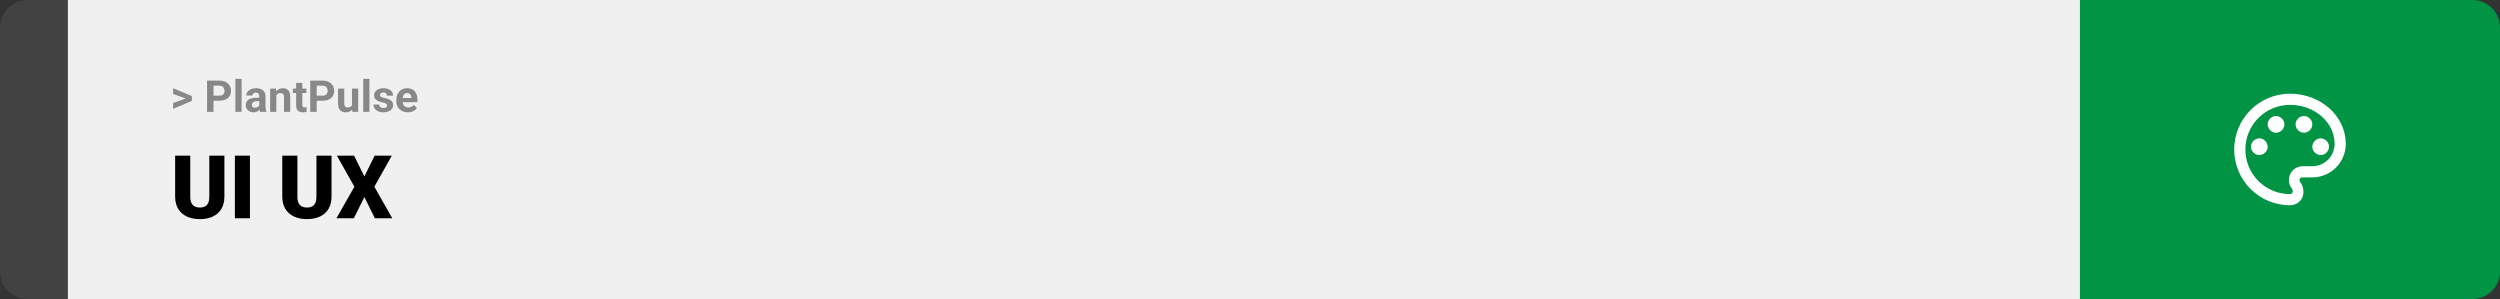 <svg width="1363" height="163" viewBox="0 0 1363 163" fill="none" xmlns="http://www.w3.org/2000/svg">
<rect x="0" y="0" width="1363" height="163" fill="#333333" stroke="none"/>
<path d="M0 15C0 6.716 6.716 0 15 0H37V163H15C6.716 163 0 156.284 0 148V15Z" fill="#424242"/>
<rect width="1097" height="163" transform="translate(37)" fill="#F0F0F0"/>
<path d="M101.906 53.922L94.394 51.238V48.086L104.602 52.375V54.637L101.906 53.922ZM94.394 56.172L101.918 53.43L104.602 52.785V55.035L94.394 59.324V56.172ZM119.543 54.918H115.195V52.176H119.543C120.215 52.176 120.762 52.066 121.184 51.848C121.605 51.621 121.914 51.309 122.109 50.91C122.305 50.512 122.402 50.062 122.402 49.562C122.402 49.055 122.305 48.582 122.109 48.145C121.914 47.707 121.605 47.355 121.184 47.09C120.762 46.824 120.215 46.691 119.543 46.691H116.414V61H112.898V43.938H119.543C120.879 43.938 122.023 44.18 122.977 44.664C123.938 45.141 124.672 45.801 125.18 46.645C125.688 47.488 125.941 48.453 125.941 49.539C125.941 50.641 125.688 51.594 125.18 52.398C124.672 53.203 123.938 53.824 122.977 54.262C122.023 54.699 120.879 54.918 119.543 54.918ZM131.719 43V61H128.332V43H131.719ZM141.352 58.141V52.492C141.352 52.086 141.285 51.738 141.152 51.449C141.02 51.152 140.812 50.922 140.531 50.758C140.258 50.594 139.902 50.512 139.465 50.512C139.09 50.512 138.766 50.578 138.492 50.711C138.219 50.836 138.008 51.02 137.859 51.262C137.711 51.496 137.637 51.773 137.637 52.094H134.262C134.262 51.555 134.387 51.043 134.637 50.559C134.887 50.074 135.25 49.648 135.727 49.281C136.203 48.906 136.77 48.613 137.426 48.402C138.09 48.191 138.832 48.086 139.652 48.086C140.637 48.086 141.512 48.25 142.277 48.578C143.043 48.906 143.645 49.398 144.082 50.055C144.527 50.711 144.75 51.531 144.75 52.516V57.941C144.75 58.637 144.793 59.207 144.879 59.652C144.965 60.09 145.09 60.473 145.254 60.801V61H141.844C141.68 60.656 141.555 60.227 141.469 59.711C141.391 59.188 141.352 58.664 141.352 58.141ZM141.797 53.277L141.82 55.188H139.934C139.488 55.188 139.102 55.238 138.773 55.34C138.445 55.441 138.176 55.586 137.965 55.773C137.754 55.953 137.598 56.164 137.496 56.406C137.402 56.648 137.355 56.914 137.355 57.203C137.355 57.492 137.422 57.754 137.555 57.988C137.688 58.215 137.879 58.395 138.129 58.527C138.379 58.652 138.672 58.715 139.008 58.715C139.516 58.715 139.957 58.613 140.332 58.41C140.707 58.207 140.996 57.957 141.199 57.66C141.41 57.363 141.52 57.082 141.527 56.816L142.418 58.246C142.293 58.566 142.121 58.898 141.902 59.242C141.691 59.586 141.422 59.91 141.094 60.215C140.766 60.512 140.371 60.758 139.91 60.953C139.449 61.141 138.902 61.234 138.27 61.234C137.465 61.234 136.734 61.074 136.078 60.754C135.43 60.426 134.914 59.977 134.531 59.406C134.156 58.828 133.969 58.172 133.969 57.438C133.969 56.773 134.094 56.184 134.344 55.668C134.594 55.152 134.961 54.719 135.445 54.367C135.938 54.008 136.551 53.738 137.285 53.559C138.02 53.371 138.871 53.277 139.84 53.277H141.797ZM150.656 51.027V61H147.281V48.32H150.445L150.656 51.027ZM150.164 54.215H149.25C149.25 53.277 149.371 52.434 149.613 51.684C149.855 50.926 150.195 50.281 150.633 49.75C151.07 49.211 151.59 48.801 152.191 48.52C152.801 48.23 153.48 48.086 154.23 48.086C154.824 48.086 155.367 48.172 155.859 48.344C156.352 48.516 156.773 48.789 157.125 49.164C157.484 49.539 157.758 50.035 157.945 50.652C158.141 51.27 158.238 52.023 158.238 52.914V61H154.84V52.902C154.84 52.34 154.762 51.902 154.605 51.59C154.449 51.277 154.219 51.059 153.914 50.934C153.617 50.801 153.25 50.734 152.812 50.734C152.359 50.734 151.965 50.824 151.629 51.004C151.301 51.184 151.027 51.434 150.809 51.754C150.598 52.066 150.438 52.434 150.328 52.855C150.219 53.277 150.164 53.73 150.164 54.215ZM167.016 48.32V50.711H159.633V48.32H167.016ZM161.461 45.191H164.836V57.18C164.836 57.547 164.883 57.828 164.977 58.023C165.078 58.219 165.227 58.355 165.422 58.434C165.617 58.504 165.863 58.539 166.16 58.539C166.371 58.539 166.559 58.531 166.723 58.516C166.895 58.492 167.039 58.469 167.156 58.445L167.168 60.93C166.879 61.023 166.566 61.098 166.23 61.152C165.895 61.207 165.523 61.234 165.117 61.234C164.375 61.234 163.727 61.113 163.172 60.871C162.625 60.621 162.203 60.223 161.906 59.676C161.609 59.129 161.461 58.41 161.461 57.52V45.191ZM175.793 54.918H171.445V52.176H175.793C176.465 52.176 177.012 52.066 177.434 51.848C177.855 51.621 178.164 51.309 178.359 50.91C178.555 50.512 178.652 50.062 178.652 49.562C178.652 49.055 178.555 48.582 178.359 48.145C178.164 47.707 177.855 47.355 177.434 47.09C177.012 46.824 176.465 46.691 175.793 46.691H172.664V61H169.148V43.938H175.793C177.129 43.938 178.273 44.18 179.227 44.664C180.188 45.141 180.922 45.801 181.43 46.645C181.938 47.488 182.191 48.453 182.191 49.539C182.191 50.641 181.938 51.594 181.43 52.398C180.922 53.203 180.188 53.824 179.227 54.262C178.273 54.699 177.129 54.918 175.793 54.918ZM191.906 57.965V48.32H195.281V61H192.105L191.906 57.965ZM192.281 55.363L193.277 55.34C193.277 56.184 193.18 56.969 192.984 57.695C192.789 58.414 192.496 59.039 192.105 59.57C191.715 60.094 191.223 60.504 190.629 60.801C190.035 61.09 189.336 61.234 188.531 61.234C187.914 61.234 187.344 61.148 186.82 60.977C186.305 60.797 185.859 60.52 185.484 60.145C185.117 59.762 184.828 59.273 184.617 58.68C184.414 58.078 184.312 57.355 184.312 56.512V48.32H187.688V56.535C187.688 56.91 187.73 57.227 187.816 57.484C187.91 57.742 188.039 57.953 188.203 58.117C188.367 58.281 188.559 58.398 188.777 58.469C189.004 58.539 189.254 58.574 189.527 58.574C190.223 58.574 190.77 58.434 191.168 58.152C191.574 57.871 191.859 57.488 192.023 57.004C192.195 56.512 192.281 55.965 192.281 55.363ZM201.422 43V61H198.035V43H201.422ZM211.066 57.496C211.066 57.254 210.996 57.035 210.855 56.84C210.715 56.645 210.453 56.465 210.07 56.301C209.695 56.129 209.152 55.973 208.441 55.832C207.801 55.691 207.203 55.516 206.648 55.305C206.102 55.086 205.625 54.824 205.219 54.52C204.82 54.215 204.508 53.855 204.281 53.441C204.055 53.02 203.941 52.539 203.941 52C203.941 51.469 204.055 50.969 204.281 50.5C204.516 50.031 204.848 49.617 205.277 49.258C205.715 48.891 206.246 48.605 206.871 48.402C207.504 48.191 208.215 48.086 209.004 48.086C210.105 48.086 211.051 48.262 211.84 48.613C212.637 48.965 213.246 49.449 213.668 50.066C214.098 50.676 214.312 51.371 214.312 52.152H210.938C210.938 51.824 210.867 51.531 210.727 51.273C210.594 51.008 210.383 50.801 210.094 50.652C209.812 50.496 209.445 50.418 208.992 50.418C208.617 50.418 208.293 50.484 208.02 50.617C207.746 50.742 207.535 50.914 207.387 51.133C207.246 51.344 207.176 51.578 207.176 51.836C207.176 52.031 207.215 52.207 207.293 52.363C207.379 52.512 207.516 52.648 207.703 52.773C207.891 52.898 208.133 53.016 208.43 53.125C208.734 53.227 209.109 53.32 209.555 53.406C210.469 53.594 211.285 53.84 212.004 54.145C212.723 54.441 213.293 54.848 213.715 55.363C214.137 55.871 214.348 56.539 214.348 57.367C214.348 57.93 214.223 58.445 213.973 58.914C213.723 59.383 213.363 59.793 212.895 60.145C212.426 60.488 211.863 60.758 211.207 60.953C210.559 61.141 209.828 61.234 209.016 61.234C207.836 61.234 206.836 61.023 206.016 60.602C205.203 60.18 204.586 59.645 204.164 58.996C203.75 58.34 203.543 57.668 203.543 56.98H206.742C206.758 57.441 206.875 57.812 207.094 58.094C207.32 58.375 207.605 58.578 207.949 58.703C208.301 58.828 208.68 58.891 209.086 58.891C209.523 58.891 209.887 58.832 210.176 58.715C210.465 58.59 210.684 58.426 210.832 58.223C210.988 58.012 211.066 57.77 211.066 57.496ZM222.375 61.234C221.391 61.234 220.508 61.078 219.727 60.766C218.945 60.445 218.281 60.004 217.734 59.441C217.195 58.879 216.781 58.227 216.492 57.484C216.203 56.734 216.059 55.938 216.059 55.094V54.625C216.059 53.664 216.195 52.785 216.469 51.988C216.742 51.191 217.133 50.5 217.641 49.914C218.156 49.328 218.781 48.879 219.516 48.566C220.25 48.246 221.078 48.086 222 48.086C222.898 48.086 223.695 48.234 224.391 48.531C225.086 48.828 225.668 49.25 226.137 49.797C226.613 50.344 226.973 51 227.215 51.766C227.457 52.523 227.578 53.367 227.578 54.297V55.703H217.5V53.453H224.262V53.195C224.262 52.727 224.176 52.309 224.004 51.941C223.84 51.566 223.59 51.27 223.254 51.051C222.918 50.832 222.488 50.723 221.965 50.723C221.52 50.723 221.137 50.82 220.816 51.016C220.496 51.211 220.234 51.484 220.031 51.836C219.836 52.188 219.688 52.602 219.586 53.078C219.492 53.547 219.445 54.062 219.445 54.625V55.094C219.445 55.602 219.516 56.07 219.656 56.5C219.805 56.93 220.012 57.301 220.277 57.613C220.551 57.926 220.879 58.168 221.262 58.34C221.652 58.512 222.094 58.598 222.586 58.598C223.195 58.598 223.762 58.48 224.285 58.246C224.816 58.004 225.273 57.641 225.656 57.156L227.297 58.938C227.031 59.32 226.668 59.688 226.207 60.039C225.754 60.391 225.207 60.68 224.566 60.906C223.926 61.125 223.195 61.234 222.375 61.234Z" fill="#888888"/>
<path d="M114.117 84.875H122.344V107.164C122.344 109.82 121.789 112.07 120.68 113.914C119.57 115.742 118.016 117.125 116.016 118.062C114.016 119 111.664 119.469 108.961 119.469C106.289 119.469 103.938 119 101.906 118.062C99.891 117.125 98.312 115.742 97.172 113.914C96.047 112.07 95.484 109.82 95.484 107.164V84.875H103.734V107.164C103.734 108.57 103.938 109.719 104.344 110.609C104.75 111.484 105.344 112.125 106.125 112.531C106.906 112.938 107.852 113.141 108.961 113.141C110.086 113.141 111.031 112.938 111.797 112.531C112.562 112.125 113.141 111.484 113.531 110.609C113.922 109.719 114.117 108.57 114.117 107.164V84.875ZM136.266 84.875V119H128.062V84.875H136.266ZM172.523 84.875H180.75V107.164C180.75 109.82 180.195 112.07 179.086 113.914C177.977 115.742 176.422 117.125 174.422 118.062C172.422 119 170.07 119.469 167.367 119.469C164.695 119.469 162.344 119 160.312 118.062C158.297 117.125 156.719 115.742 155.578 113.914C154.453 112.07 153.891 109.82 153.891 107.164V84.875H162.141V107.164C162.141 108.57 162.344 109.719 162.75 110.609C163.156 111.484 163.75 112.125 164.531 112.531C165.312 112.938 166.258 113.141 167.367 113.141C168.492 113.141 169.438 112.938 170.203 112.531C170.969 112.125 171.547 111.484 171.938 110.609C172.328 109.719 172.523 108.57 172.523 107.164V84.875ZM193.078 84.875L198.656 96.219L204.234 84.875H213.609L204.094 101.797L213.867 119H204.398L198.656 107.445L192.914 119H183.422L193.219 101.797L183.68 84.875H193.078Z" fill="black"/>
<path d="M1134 0H1348C1356.28 0 1363 6.716 1363 15V148C1363 156.284 1356.28 163 1348 163H1134V0Z" fill="#019444"/>
<path d="M1248.5 111.917C1244.51 111.917 1240.55 111.13 1236.86 109.601C1233.17 108.073 1229.82 105.832 1226.99 103.008C1221.29 97.304 1218.08 89.567 1218.08 81.5C1218.08 73.433 1221.29 65.696 1226.99 59.992C1232.7 54.288 1240.43 51.083 1248.5 51.083C1265.23 51.083 1278.92 63.25 1278.92 78.458C1278.92 83.299 1276.99 87.941 1273.57 91.363C1270.15 94.786 1265.51 96.708 1260.67 96.708H1255.19C1254.28 96.708 1253.67 97.317 1253.67 98.229C1253.67 98.533 1253.97 98.838 1253.97 99.142C1255.19 100.662 1255.8 102.487 1255.8 104.312C1256.1 108.571 1252.76 111.917 1248.5 111.917ZM1248.5 57.167C1242.05 57.167 1235.86 59.73 1231.29 64.294C1226.73 68.857 1224.17 75.046 1224.17 81.5C1224.17 87.954 1226.73 94.143 1231.29 98.706C1235.86 103.27 1242.05 105.833 1248.5 105.833C1249.41 105.833 1250.02 105.225 1250.02 104.312C1250.02 103.704 1249.72 103.4 1249.72 103.096C1248.5 101.575 1247.89 100.054 1247.89 98.229C1247.89 93.971 1251.24 90.625 1255.5 90.625H1260.67C1263.89 90.625 1266.99 89.343 1269.27 87.061C1271.55 84.78 1272.83 81.685 1272.83 78.458C1272.83 66.596 1261.88 57.167 1248.5 57.167ZM1231.77 75.417C1234.2 75.417 1236.33 77.546 1236.33 79.979C1236.33 82.412 1234.2 84.542 1231.77 84.542C1229.34 84.542 1227.21 82.412 1227.21 79.979C1227.21 77.546 1229.34 75.417 1231.77 75.417ZM1240.9 63.25C1243.33 63.25 1245.46 65.379 1245.46 67.812C1245.46 70.246 1243.33 72.375 1240.9 72.375C1238.46 72.375 1236.33 70.246 1236.33 67.812C1236.33 65.379 1238.46 63.25 1240.9 63.25ZM1256.1 63.25C1258.54 63.25 1260.67 65.379 1260.67 67.812C1260.67 70.246 1258.54 72.375 1256.1 72.375C1253.67 72.375 1251.54 70.246 1251.54 67.812C1251.54 65.379 1253.67 63.25 1256.1 63.25ZM1265.23 75.417C1267.66 75.417 1269.79 77.546 1269.79 79.979C1269.79 82.412 1267.66 84.542 1265.23 84.542C1262.8 84.542 1260.67 82.412 1260.67 79.979C1260.67 77.546 1262.8 75.417 1265.23 75.417Z" fill="white"/>
</svg>
